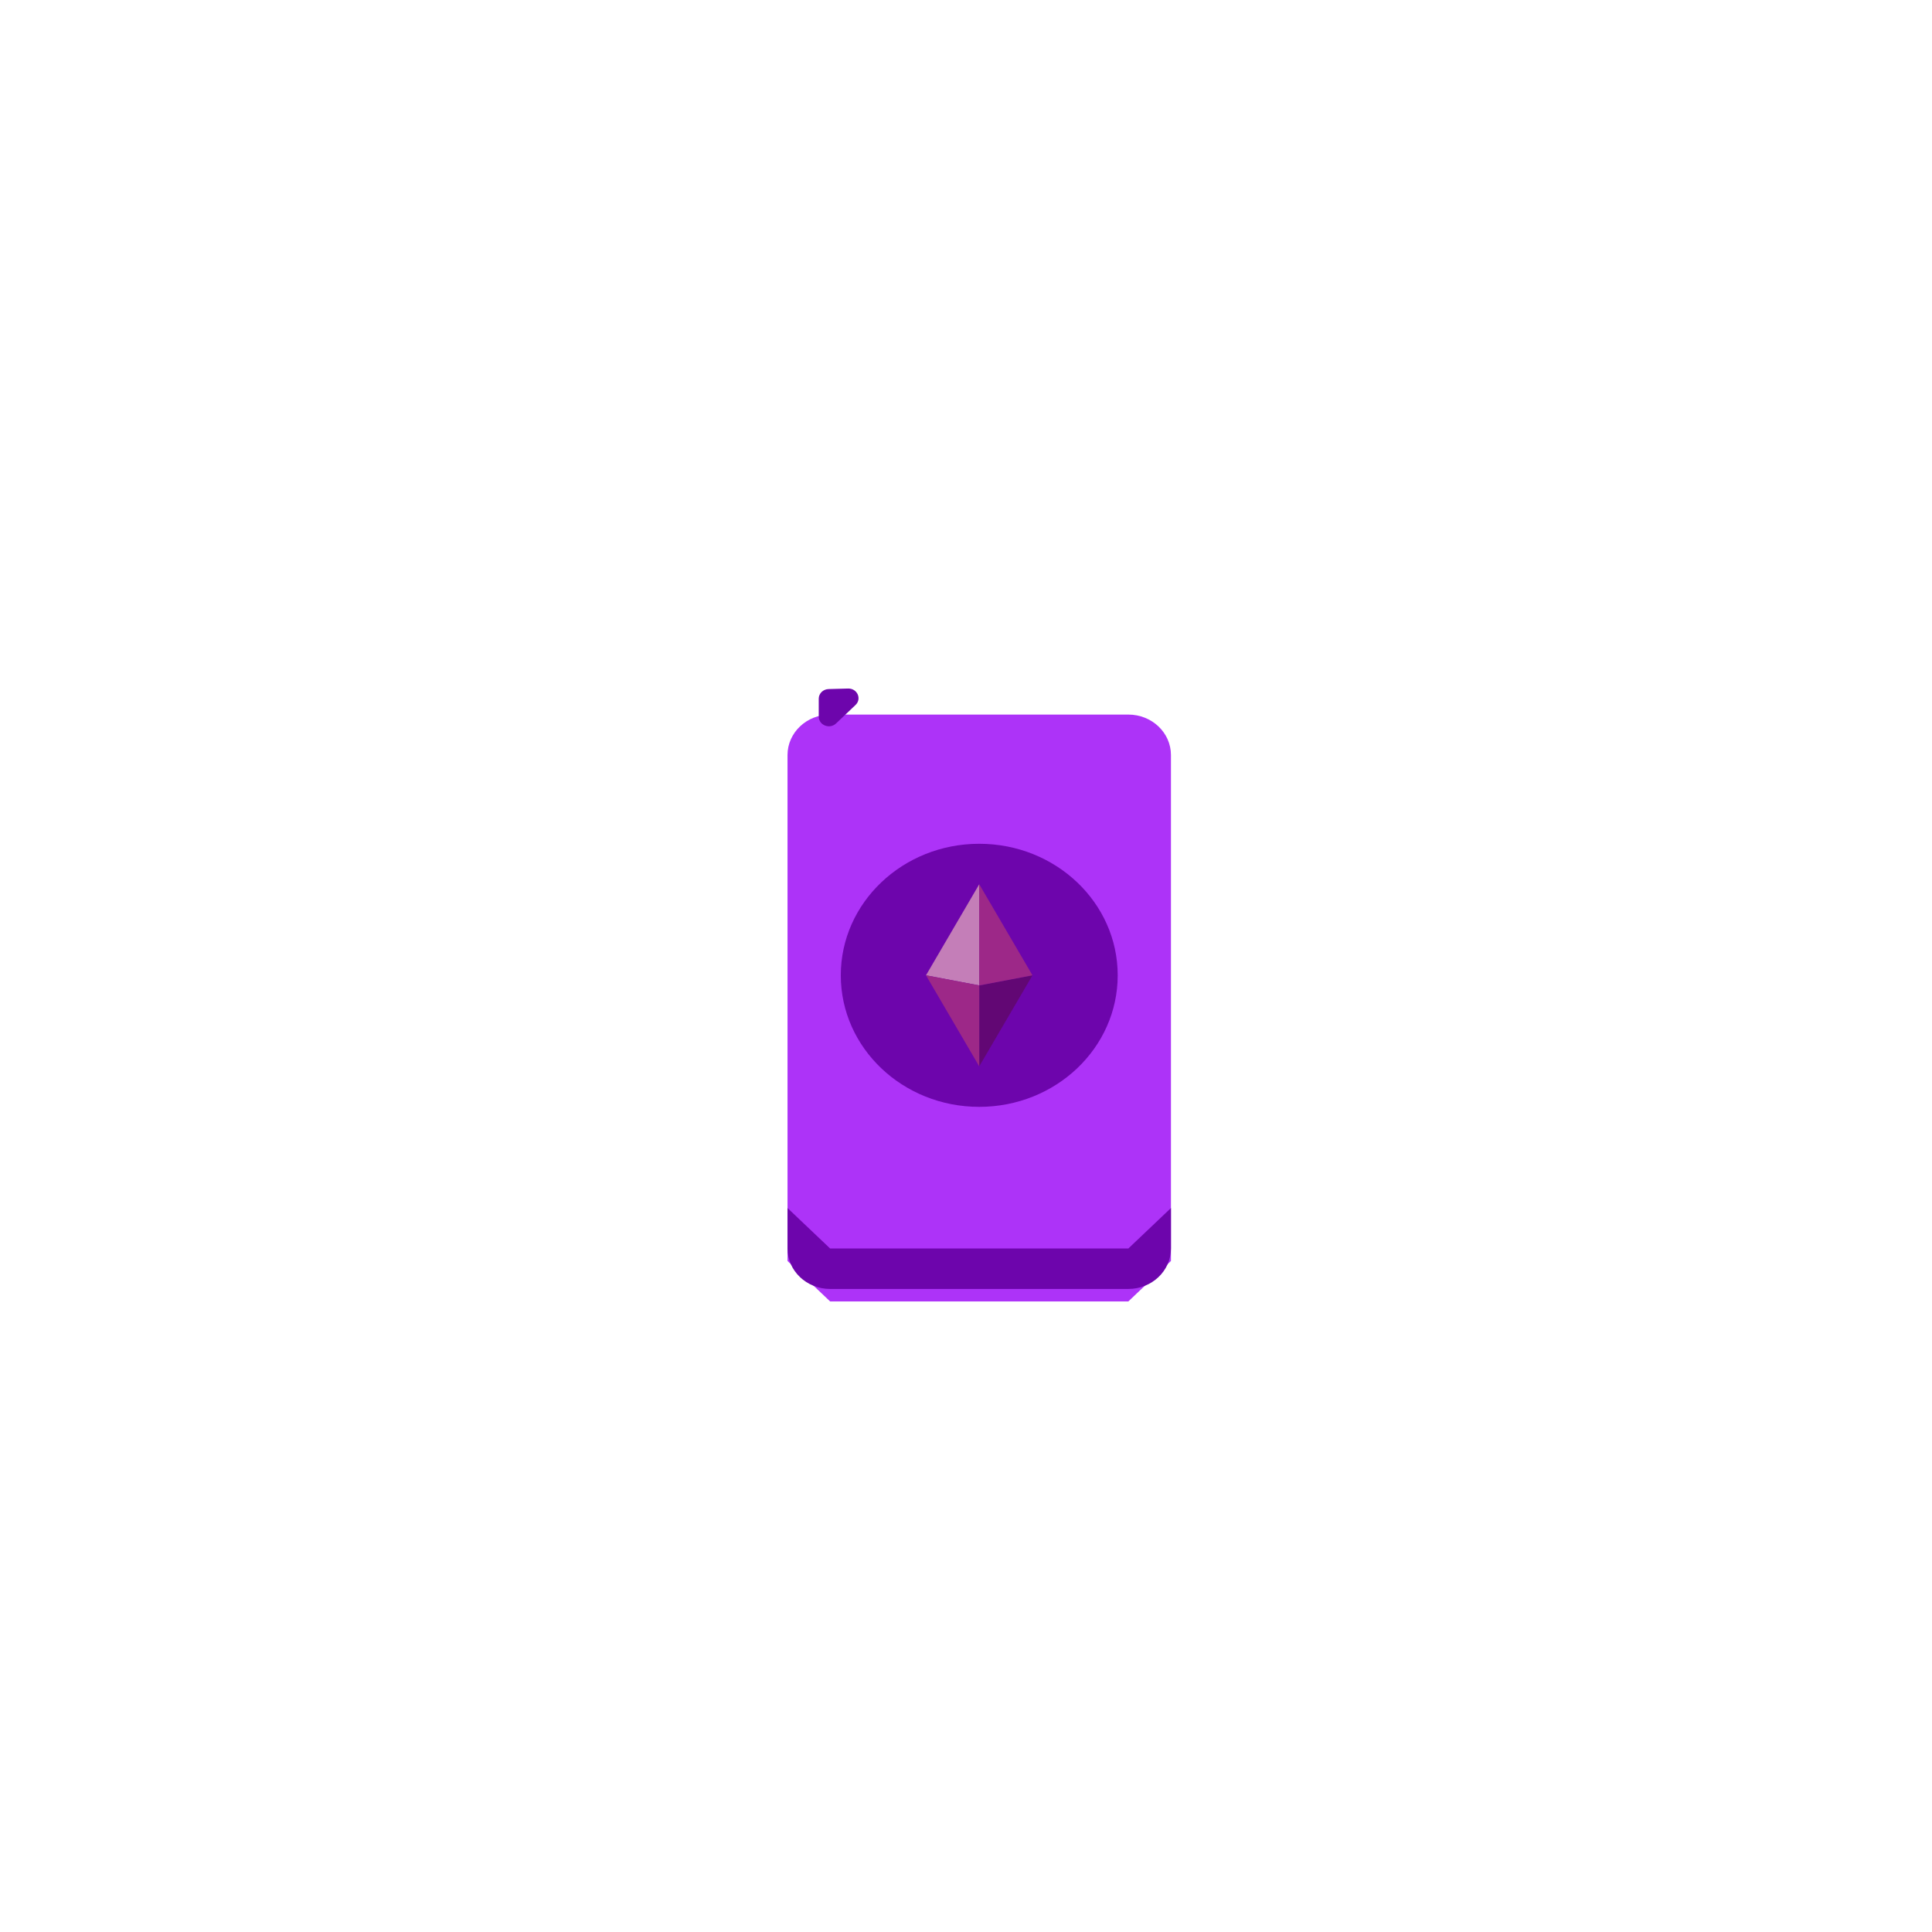 <svg width="73" height="73" viewBox="0 0 73 73" fill="none" xmlns="http://www.w3.org/2000/svg">
<g filter="url(#filter0_bd_7283_15710)">
<path d="M65 32.505C65 48.48 52.045 61 36.5 61C20.523 61 8 48.048 8 32.505C8 16.531 20.954 4.01 36.5 4.01C52.045 3.579 65 16.531 65 32.505Z" fill="white" fill-opacity="0.95"/>
<g filter="url(#filter1_d_7283_15710)">
<path d="M44.244 22.529V41.645L42.634 43.174H31.366L29.756 41.645V22.529C29.756 21.684 30.477 21 31.366 21H42.634C43.523 21 44.244 21.684 44.244 22.529Z" fill="#AD33F8"/>
</g>
<path d="M37 27.882C39.89 27.882 42.232 30.107 42.232 32.852C42.232 35.597 39.89 37.822 37 37.822C34.111 37.822 31.769 35.597 31.769 32.852C31.769 30.107 34.111 27.882 37 27.882Z" fill="#6D05AC"/>
<path d="M37 29.411V33.234L34.988 32.852L37 29.411Z" fill="#C47EB8"/>
<path d="M39.012 32.852L37 36.292V33.234L39.012 32.852Z" fill="#620774"/>
<path d="M37 33.234V36.292L34.988 32.852L37 33.234Z" fill="#9D2888"/>
<path d="M37 29.411L39.012 32.852L37 33.234V29.411Z" fill="#9D2888"/>
<path d="M44.244 41.645V43.174C44.244 44.019 43.523 44.703 42.634 44.703H31.366C30.477 44.703 29.756 44.019 29.756 43.174V41.645L31.366 43.174H42.634L44.244 41.645Z" fill="#6D05AC"/>
<path d="M30.936 22.4V23.078C30.936 23.402 31.349 23.565 31.591 23.335L32.326 22.637C32.571 22.405 32.391 22.007 32.044 22.016L31.309 22.036C31.102 22.041 30.936 22.202 30.936 22.4Z" fill="#6D05AC"/>
</g>
<defs>
<filter id="filter0_bd_7283_15710" x="-22" y="-26" width="117" height="117" filterUnits="userSpaceOnUse" color-interpolation-filters="sRGB">
<feFlood flood-opacity="0" result="BackgroundImageFix"/>
<feGaussianBlur in="BackgroundImageFix" stdDeviation="15"/>
<feComposite in2="SourceAlpha" operator="in" result="effect1_backgroundBlur_7283_15710"/>
<feColorMatrix in="SourceAlpha" type="matrix" values="0 0 0 0 0 0 0 0 0 0 0 0 0 0 0 0 0 0 127 0" result="hardAlpha"/>
<feOffset dy="4"/>
<feGaussianBlur stdDeviation="4"/>
<feComposite in2="hardAlpha" operator="out"/>
<feColorMatrix type="matrix" values="0 0 0 0 0 0 0 0 0 0 0 0 0 0 0 0 0 0 0.12 0"/>
<feBlend mode="normal" in2="effect1_backgroundBlur_7283_15710" result="effect2_dropShadow_7283_15710"/>
<feBlend mode="normal" in="SourceGraphic" in2="effect2_dropShadow_7283_15710" result="shape"/>
</filter>
<filter id="filter1_d_7283_15710" x="23.756" y="17" width="26.487" height="34.174" filterUnits="userSpaceOnUse" color-interpolation-filters="sRGB">
<feFlood flood-opacity="0" result="BackgroundImageFix"/>
<feColorMatrix in="SourceAlpha" type="matrix" values="0 0 0 0 0 0 0 0 0 0 0 0 0 0 0 0 0 0 127 0" result="hardAlpha"/>
<feOffset dy="2"/>
<feGaussianBlur stdDeviation="3"/>
<feComposite in2="hardAlpha" operator="out"/>
<feColorMatrix type="matrix" values="0 0 0 0 0.678 0 0 0 0 0.2 0 0 0 0 0.973 0 0 0 0.5 0"/>
<feBlend mode="normal" in2="BackgroundImageFix" result="effect1_dropShadow_7283_15710"/>
<feBlend mode="normal" in="SourceGraphic" in2="effect1_dropShadow_7283_15710" result="shape"/>
</filter>
</defs>
</svg>

